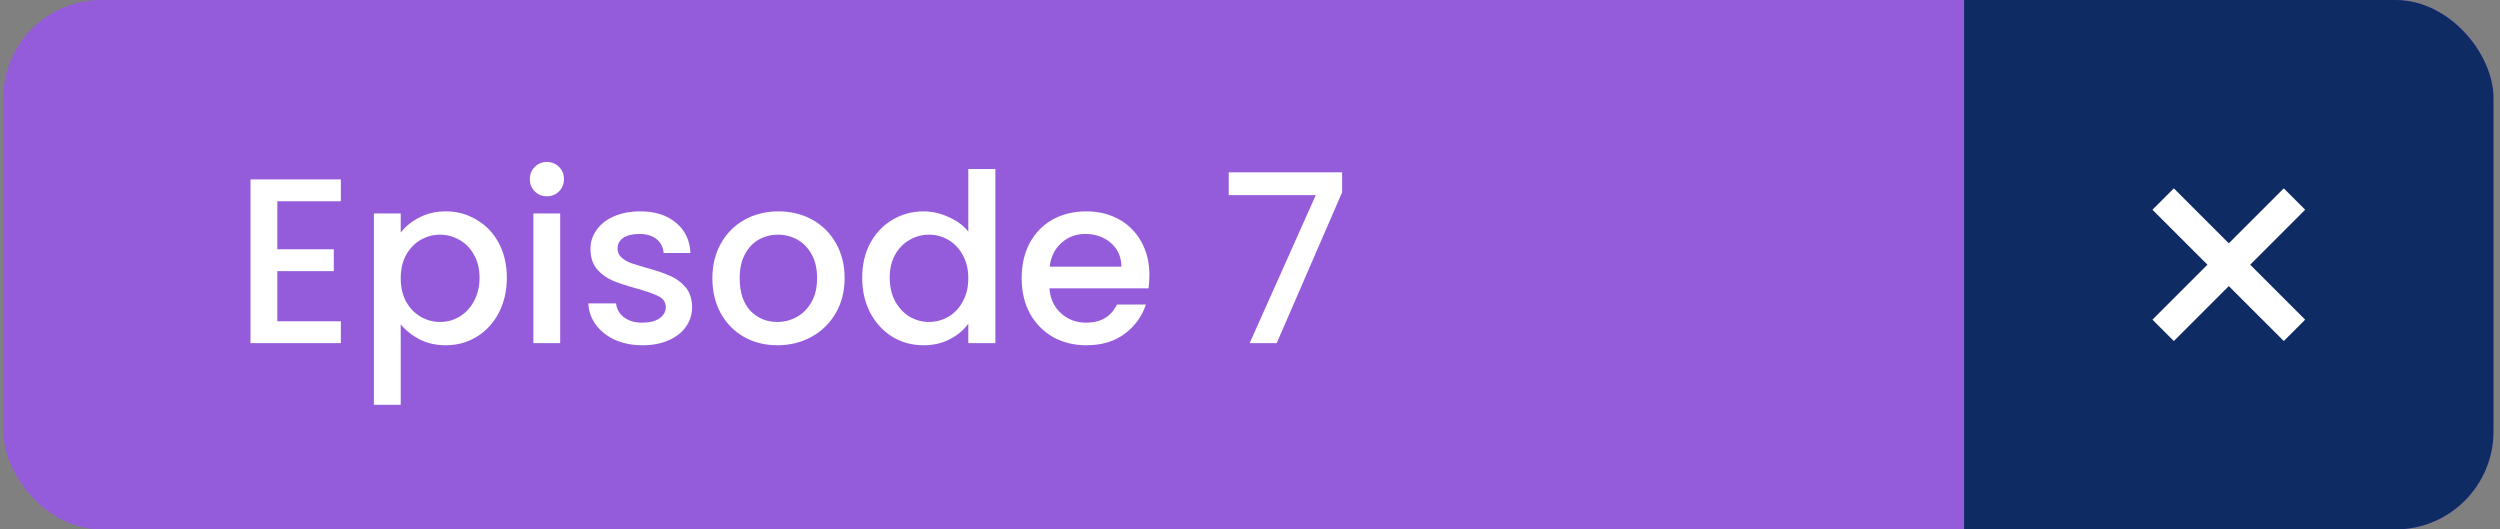 <svg width="255" height="54" viewBox="0 0 255 54" fill="none" xmlns="http://www.w3.org/2000/svg">
    <rect x="0" y="0" width="255" height="54" fill="#808080" stroke="none"/>
    <g clip-path="url(#clip0_1710_1175)">
        <rect x="0.338" width="254" height="54" rx="10" fill="#945BDB" />
        <rect x="200.338" width="54" height="54" fill="#0E2B63" />
        <g clip-path="url(#clip1_1710_1175)">
            <path
                d="M235.126 21.392L232.946 19.211L227.338 24.818L221.731 19.211L219.55 21.392L225.158 26.999L219.55 32.606L221.731 34.787L227.338 29.18L232.946 34.787L235.126 32.606L229.519 26.999L235.126 21.392Z"
                fill="white" />
        </g>
        <path
            d="M28.287 20.528V25.424H34.047V27.656H28.287V32.768H34.767V35H25.551V18.296H34.767V20.528H28.287ZM40.873 23.72C41.337 23.112 41.969 22.6 42.769 22.184C43.569 21.768 44.473 21.56 45.481 21.56C46.633 21.56 47.681 21.848 48.625 22.424C49.585 22.984 50.337 23.776 50.881 24.8C51.425 25.824 51.697 27 51.697 28.328C51.697 29.656 51.425 30.848 50.881 31.904C50.337 32.944 49.585 33.76 48.625 34.352C47.681 34.928 46.633 35.216 45.481 35.216C44.473 35.216 43.577 35.016 42.793 34.616C42.009 34.2 41.369 33.688 40.873 33.08V41.288H38.137V21.776H40.873V23.72ZM48.913 28.328C48.913 27.416 48.721 26.632 48.337 25.976C47.969 25.304 47.473 24.8 46.849 24.464C46.241 24.112 45.585 23.936 44.881 23.936C44.193 23.936 43.537 24.112 42.913 24.464C42.305 24.816 41.809 25.328 41.425 26C41.057 26.672 40.873 27.464 40.873 28.376C40.873 29.288 41.057 30.088 41.425 30.776C41.809 31.448 42.305 31.96 42.913 32.312C43.537 32.664 44.193 32.84 44.881 32.84C45.585 32.84 46.241 32.664 46.849 32.312C47.473 31.944 47.969 31.416 48.337 30.728C48.721 30.04 48.913 29.24 48.913 28.328ZM55.794 20.024C55.298 20.024 54.883 19.856 54.547 19.52C54.211 19.184 54.042 18.768 54.042 18.272C54.042 17.776 54.211 17.36 54.547 17.024C54.883 16.688 55.298 16.52 55.794 16.52C56.275 16.52 56.682 16.688 57.019 17.024C57.355 17.36 57.523 17.776 57.523 18.272C57.523 18.768 57.355 19.184 57.019 19.52C56.682 19.856 56.275 20.024 55.794 20.024ZM57.139 21.776V35H54.403V21.776H57.139ZM65.531 35.216C64.491 35.216 63.555 35.032 62.723 34.664C61.907 34.28 61.259 33.768 60.779 33.128C60.299 32.472 60.043 31.744 60.011 30.944H62.843C62.891 31.504 63.155 31.976 63.635 32.36C64.131 32.728 64.747 32.912 65.483 32.912C66.251 32.912 66.843 32.768 67.259 32.48C67.691 32.176 67.907 31.792 67.907 31.328C67.907 30.832 67.667 30.464 67.187 30.224C66.723 29.984 65.979 29.72 64.955 29.432C63.963 29.16 63.155 28.896 62.531 28.64C61.907 28.384 61.363 27.992 60.899 27.464C60.451 26.936 60.227 26.24 60.227 25.376C60.227 24.672 60.435 24.032 60.851 23.456C61.267 22.864 61.859 22.4 62.627 22.064C63.411 21.728 64.307 21.56 65.315 21.56C66.819 21.56 68.027 21.944 68.939 22.712C69.867 23.464 70.363 24.496 70.427 25.808H67.691C67.643 25.216 67.403 24.744 66.971 24.392C66.539 24.04 65.955 23.864 65.219 23.864C64.499 23.864 63.947 24 63.563 24.272C63.179 24.544 62.987 24.904 62.987 25.352C62.987 25.704 63.115 26 63.371 26.24C63.627 26.48 63.939 26.672 64.307 26.816C64.675 26.944 65.219 27.112 65.939 27.32C66.899 27.576 67.683 27.84 68.291 28.112C68.915 28.368 69.451 28.752 69.899 29.264C70.347 29.776 70.579 30.456 70.595 31.304C70.595 32.056 70.387 32.728 69.971 33.32C69.555 33.912 68.963 34.376 68.195 34.712C67.443 35.048 66.555 35.216 65.531 35.216ZM79.287 35.216C78.039 35.216 76.911 34.936 75.903 34.376C74.895 33.8 74.103 33 73.527 31.976C72.951 30.936 72.663 29.736 72.663 28.376C72.663 27.032 72.959 25.84 73.551 24.8C74.143 23.76 74.951 22.96 75.975 22.4C76.999 21.84 78.143 21.56 79.407 21.56C80.671 21.56 81.815 21.84 82.839 22.4C83.863 22.96 84.671 23.76 85.263 24.8C85.855 25.84 86.151 27.032 86.151 28.376C86.151 29.72 85.847 30.912 85.239 31.952C84.631 32.992 83.799 33.8 82.743 34.376C81.703 34.936 80.551 35.216 79.287 35.216ZM79.287 32.84C79.991 32.84 80.647 32.672 81.255 32.336C81.879 32 82.383 31.496 82.767 30.824C83.151 30.152 83.343 29.336 83.343 28.376C83.343 27.416 83.159 26.608 82.791 25.952C82.423 25.28 81.935 24.776 81.327 24.44C80.719 24.104 80.063 23.936 79.359 23.936C78.655 23.936 77.999 24.104 77.391 24.44C76.799 24.776 76.327 25.28 75.975 25.952C75.623 26.608 75.447 27.416 75.447 28.376C75.447 29.8 75.807 30.904 76.527 31.688C77.263 32.456 78.183 32.84 79.287 32.84ZM87.944 28.328C87.944 27 88.216 25.824 88.76 24.8C89.32 23.776 90.072 22.984 91.016 22.424C91.976 21.848 93.04 21.56 94.208 21.56C95.072 21.56 95.92 21.752 96.752 22.136C97.6 22.504 98.272 23 98.768 23.624V17.24H101.528V35H98.768V33.008C98.32 33.648 97.696 34.176 96.896 34.592C96.112 35.008 95.208 35.216 94.184 35.216C93.032 35.216 91.976 34.928 91.016 34.352C90.072 33.76 89.32 32.944 88.76 31.904C88.216 30.848 87.944 29.656 87.944 28.328ZM98.768 28.376C98.768 27.464 98.576 26.672 98.192 26C97.824 25.328 97.336 24.816 96.728 24.464C96.12 24.112 95.464 23.936 94.76 23.936C94.056 23.936 93.4 24.112 92.792 24.464C92.184 24.8 91.688 25.304 91.304 25.976C90.936 26.632 90.752 27.416 90.752 28.328C90.752 29.24 90.936 30.04 91.304 30.728C91.688 31.416 92.184 31.944 92.792 32.312C93.416 32.664 94.072 32.84 94.76 32.84C95.464 32.84 96.12 32.664 96.728 32.312C97.336 31.96 97.824 31.448 98.192 30.776C98.576 30.088 98.768 29.288 98.768 28.376ZM117.241 28.064C117.241 28.56 117.209 29.008 117.145 29.408H107.041C107.121 30.464 107.513 31.312 108.217 31.952C108.921 32.592 109.785 32.912 110.809 32.912C112.281 32.912 113.321 32.296 113.929 31.064H116.881C116.481 32.28 115.753 33.28 114.697 34.064C113.657 34.832 112.361 35.216 110.809 35.216C109.545 35.216 108.409 34.936 107.401 34.376C106.409 33.8 105.625 33 105.049 31.976C104.489 30.936 104.209 29.736 104.209 28.376C104.209 27.016 104.481 25.824 105.025 24.8C105.585 23.76 106.361 22.96 107.353 22.4C108.361 21.84 109.513 21.56 110.809 21.56C112.057 21.56 113.169 21.832 114.145 22.376C115.121 22.92 115.881 23.688 116.425 24.68C116.969 25.656 117.241 26.784 117.241 28.064ZM114.385 27.2C114.369 26.192 114.009 25.384 113.305 24.776C112.601 24.168 111.729 23.864 110.689 23.864C109.745 23.864 108.937 24.168 108.265 24.776C107.593 25.368 107.193 26.176 107.065 27.2H114.385ZM136.896 19.616L130.224 35H127.464L134.208 19.904H125.328V17.576H136.896V19.616Z"
            fill="white" />
    </g>
    <defs>
        <clipPath id="clip0_1710_1175">
            <rect x="0.338" width="254" height="54" rx="10" fill="white" />
        </clipPath>
        <clipPath id="clip1_1710_1175">
            <rect width="15.576" height="15.576" fill="white"
                transform="translate(219.55 19.211)" />
        </clipPath>
    </defs>
</svg>
    